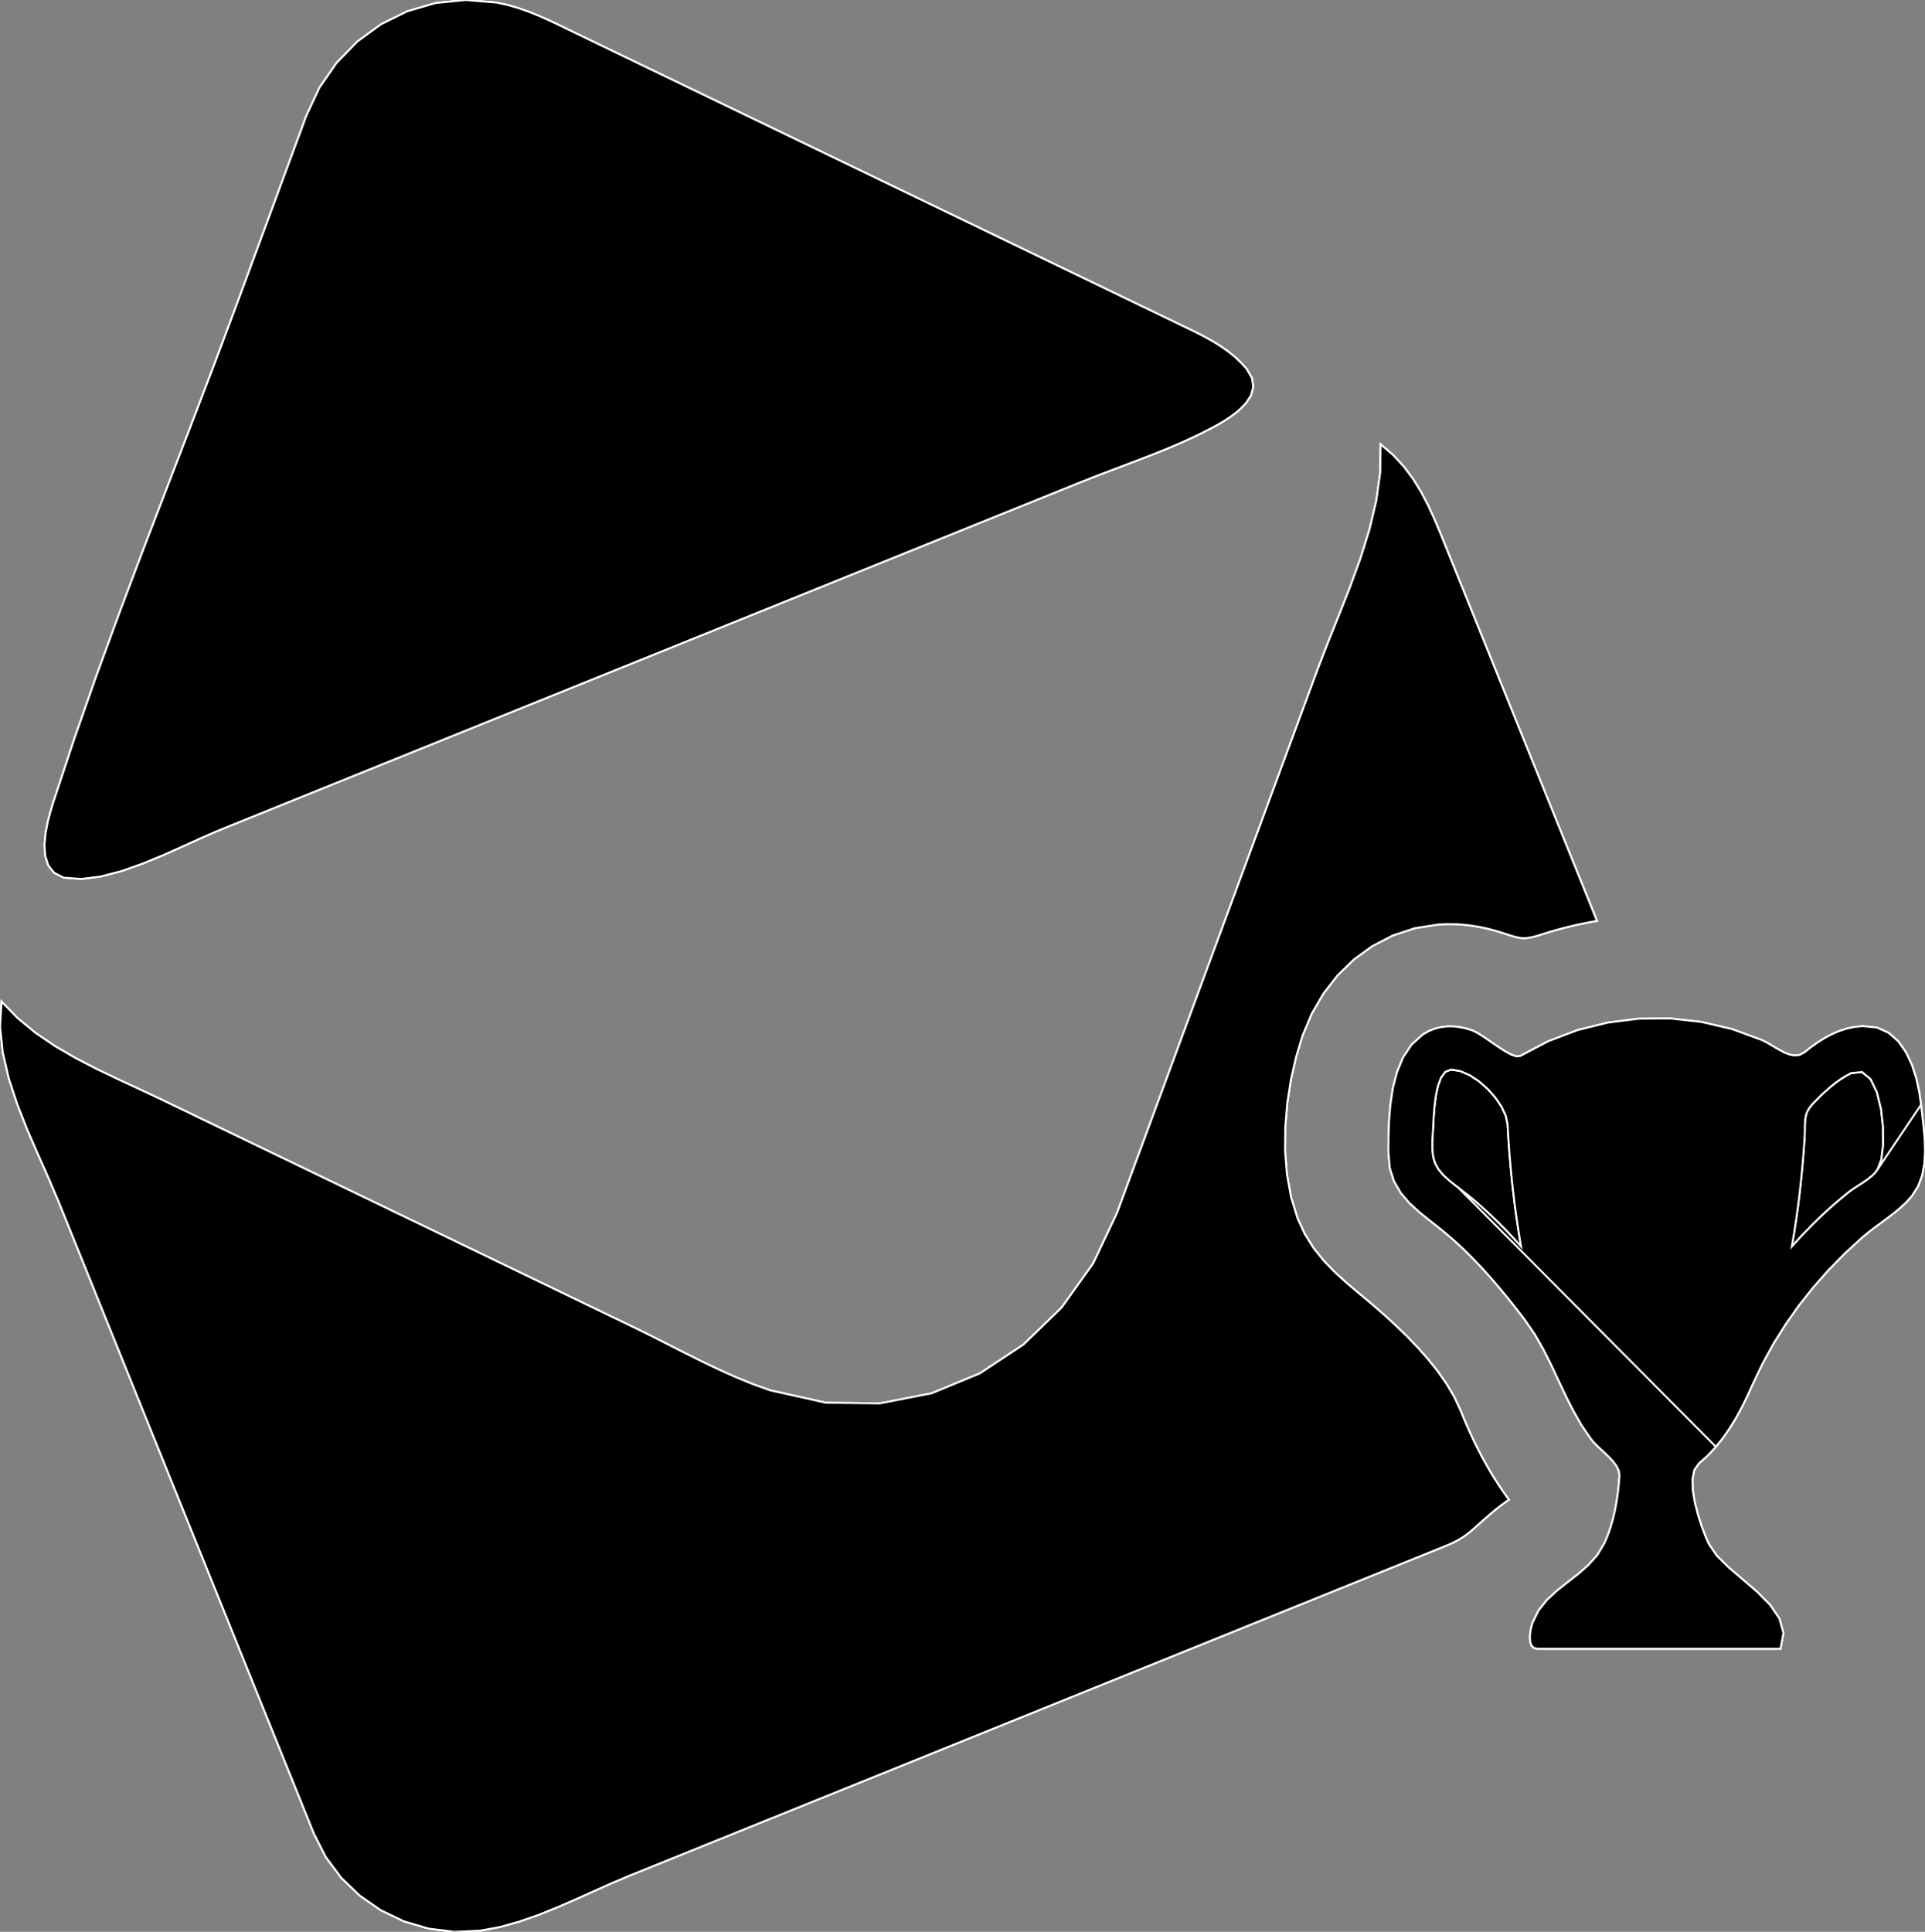 <?xml version="1.0" encoding="utf-8" ?>
<svg baseProfile="full" height="99.994" version="1.1" width="99.645" xmlns="http://www.w3.org/2000/svg" xmlns:ev="http://www.w3.org/2001/xml-events" xmlns:xlink="http://www.w3.org/1999/xlink"><rect width="100%" height="100%" fill="#808080" stroke="none"/><defs><clipPath /></defs><polygon points="71.682,68.089 71.682,68.089 71.682,68.089 71.682,68.089 72.24,68.6 72.24,68.6 72.808,69.15 72.808,69.15 73.371,69.734 73.371,69.734 73.915,70.347 73.915,70.347 74.424,70.984 74.424,70.984 74.884,71.641 74.884,71.641 75.28,72.312 75.28,72.312 75.597,72.993 75.597,72.993 75.769,73.415 75.769,73.415 75.948,73.833 75.948,73.833 76.135,74.248 76.135,74.248 76.33,74.66 76.33,74.66 76.533,75.068 76.533,75.068 76.744,75.471 76.744,75.471 76.965,75.869 76.965,75.869 77.194,76.263 77.194,76.263 77.301,76.438 77.301,76.438 77.41,76.611 77.41,76.611 77.521,76.784 77.521,76.784 77.634,76.955 77.634,76.955 77.749,77.125 77.749,77.125 77.866,77.293 77.866,77.293 77.985,77.46 77.985,77.46 78.106,77.625 78.106,77.625 77.979,77.714 77.979,77.714 77.853,77.805 77.853,77.805 77.728,77.898 77.728,77.898 77.604,77.992 77.604,77.992 77.482,78.088 77.482,78.088 77.361,78.185 77.361,78.185 77.241,78.284 77.241,78.284 77.122,78.384 77.122,78.384 76.788,78.676 76.788,78.676 76.506,78.929 76.506,78.929 76.258,79.151 76.258,79.151 76.024,79.348 76.024,79.348 75.785,79.525 75.785,79.525 75.521,79.691 75.521,79.691 75.214,79.852 75.214,79.852 74.845,80.013 74.845,80.013 47.44,91.085 47.44,91.085 32.589,97.087 32.589,97.087 31.674,97.473 31.674,97.473 30.736,97.892 30.736,97.892 29.78,98.322 29.78,98.322 28.809,98.743 28.809,98.743 27.829,99.135 27.829,99.135 26.844,99.477 26.844,99.477 25.857,99.75 25.857,99.75 24.874,99.932 24.874,99.932 23.517,99.994 23.517,99.994 22.188,99.829 22.188,99.829 20.912,99.452 20.912,99.452 19.715,98.878 19.715,98.878 18.625,98.123 18.625,98.123 17.667,97.2 17.667,97.2 16.867,96.127 16.867,96.127 16.251,94.916 16.251,94.916 16.112,94.573 16.112,94.573 15.973,94.229 15.973,94.229 15.835,93.885 15.835,93.885 15.696,93.541 15.696,93.541 15.557,93.197 15.557,93.197 15.418,92.853 15.418,92.853 15.279,92.509 15.279,92.509 15.14,92.165 15.14,92.165 9.441,78.06 9.441,78.06 3.036,62.205 3.036,62.205 2.528,61.012 2.528,61.012 1.972,59.763 1.972,59.763 1.412,58.471 1.412,58.471 0.892,57.15 0.892,57.15 0.454,55.814 0.454,55.814 0.144,54.475 0.144,54.475 0.004,53.147 0.004,53.147 0.079,51.843 0.079,51.843 0.914,52.705 0.914,52.705 1.843,53.469 1.843,53.469 2.848,54.152 2.848,54.152 3.908,54.768 3.908,54.768 5.003,55.334 5.003,55.334 6.114,55.866 6.114,55.866 7.222,56.379 7.222,56.379 8.306,56.889 8.306,56.889 20.259,62.653 20.259,62.653 32.79,68.695 32.79,68.695 33.656,69.121 33.656,69.121 34.526,69.562 34.526,69.562 35.4,70.006 35.4,70.006 36.279,70.445 36.279,70.445 37.165,70.87 37.165,70.87 38.058,71.272 38.058,71.272 38.959,71.641 38.959,71.641 39.869,71.967 39.869,71.967 42.743,72.607 42.743,72.607 45.545,72.642 45.545,72.642 48.222,72.121 48.222,72.121 50.719,71.09 50.719,71.09 52.981,69.594 52.981,69.594 54.955,67.68 54.955,67.68 56.586,65.396 56.586,65.396 57.82,62.787 57.82,62.787 62.193,50.935 62.193,50.935 68.22,34.606 68.22,34.606 68.744,33.249 68.744,33.249 69.31,31.839 69.31,31.839 69.882,30.388 69.882,30.388 70.421,28.909 70.421,28.909 70.886,27.417 70.886,27.417 71.241,25.925 71.241,25.925 71.446,24.447 71.446,24.447 71.463,22.997 71.463,22.997 72.108,23.549 72.108,23.549 72.663,24.147 72.663,24.147 73.142,24.787 73.142,24.787 73.559,25.462 73.559,25.462 73.928,26.167 73.928,26.167 74.263,26.897 74.263,26.897 74.577,27.646 74.577,27.646 74.886,28.41 74.886,28.41 77.815,35.66 77.815,35.66 82.665,47.666 82.665,47.666 82.305,47.73 82.305,47.73 81.947,47.801 81.947,47.801 81.59,47.877 81.59,47.877 81.234,47.96 81.234,47.96 80.879,48.05 80.879,48.05 80.527,48.146 80.527,48.146 80.176,48.248 80.176,48.248 79.828,48.357 79.828,48.357 79.503,48.457 79.503,48.457 79.237,48.522 79.237,48.522 79.009,48.555 79.009,48.555 78.8,48.557 78.8,48.557 78.592,48.53 78.592,48.53 78.365,48.475 78.365,48.475 78.1,48.394 78.1,48.394 77.777,48.288 77.777,48.288 77.376,48.165 77.376,48.165 76.968,48.06 76.968,48.06 76.556,47.974 76.556,47.974 76.14,47.907 76.14,47.907 75.721,47.861 75.721,47.861 75.301,47.835 75.301,47.835 74.881,47.832 74.881,47.832 74.461,47.852 74.461,47.852 73.241,48.043 73.241,48.043 72.098,48.42 72.098,48.42 71.043,48.965 71.043,48.965 70.084,49.66 70.084,49.66 69.233,50.49 69.233,50.49 68.499,51.436 68.499,51.436 67.892,52.482 67.892,52.482 67.421,53.609 67.421,53.609 67.089,54.708 67.089,54.708 66.823,55.878 66.823,55.878 66.633,57.097 66.633,57.097 66.529,58.339 66.529,58.339 66.52,59.581 66.52,59.581 66.617,60.799 66.617,60.799 66.83,61.969 66.83,61.969 67.167,63.067 67.167,63.067 67.545,63.887 67.545,63.887 68.001,64.611 68.001,64.611 68.521,65.259 68.521,65.259 69.095,65.852 69.095,65.852 69.71,66.41 69.71,66.41 70.354,66.955 70.354,66.955 71.016,67.508 71.016,67.508" stroke="white" stroke-width="0.1" /><polygon points="99.441,57.182 99.441,57.182 99.507,57.759 99.507,57.759 99.575,58.369 99.575,58.369 99.628,58.998 99.628,58.998 99.645,59.63 99.645,59.63 99.606,60.253 99.606,60.253 99.492,60.851 99.492,60.851 99.283,61.409 99.283,61.409 98.96,61.915 98.96,61.915 98.683,62.221 98.683,62.221 98.381,62.505 98.381,62.505 98.061,62.773 98.061,62.773 97.729,63.029 97.729,63.029 97.391,63.279 97.391,63.279 97.053,63.528 97.053,63.528 96.721,63.782 96.721,63.782 96.401,64.046 96.401,64.046 95.512,64.863 95.512,64.863 94.667,65.722 94.667,65.722 93.871,66.622 93.871,66.622 93.125,67.561 93.125,67.561 92.434,68.538 92.434,68.538 91.799,69.551 91.799,69.551 91.224,70.599 91.224,70.599 90.711,71.679 90.711,71.679 90.458,72.239 90.458,72.239 90.184,72.798 90.184,72.798 89.887,73.349 89.887,73.349 89.562,73.886 89.562,73.886 89.208,74.401 89.208,74.401 88.821,74.889 88.821,74.889 88.399,75.342 88.399,75.342 87.937,75.754 87.937,75.754 87.703,76.091 87.703,76.091 87.608,76.566 87.608,76.566 87.625,77.137 87.625,77.137 87.728,77.761 87.728,77.761 87.889,78.395 87.889,78.395 88.081,78.994 88.081,78.994 88.278,79.517 88.278,79.517 88.453,79.919 88.453,79.919 88.879,80.538 88.879,80.538 89.502,81.152 89.502,81.152 90.229,81.771 90.229,81.771 90.967,82.407 90.967,82.407 91.623,83.071 91.623,83.071 92.104,83.774 92.104,83.774 92.316,84.528 92.316,84.528 92.165,85.342 92.165,85.342 79.575,85.342 79.575,85.342 79.396,85.299 79.396,85.299 79.279,85.181 79.279,85.181 79.214,85.009 79.214,85.009 79.192,84.8 79.192,84.8 79.202,84.575 79.202,84.575 79.235,84.353 79.235,84.353 79.281,84.152 79.281,84.152 79.33,83.991 79.33,83.991 79.643,83.357 79.643,83.357 80.071,82.821 80.071,82.821 80.577,82.35 80.577,82.35 81.126,81.914 81.126,81.914 81.683,81.481 81.683,81.481 82.212,81.019 82.212,81.019 82.68,80.497 82.68,80.497 83.049,79.884 83.049,79.884 83.225,79.47 83.225,79.47 83.373,79.045 83.373,79.045 83.497,78.611 83.497,78.611 83.599,78.171 83.599,78.171 83.681,77.726 83.681,77.726 83.746,77.278 83.746,77.278 83.795,76.83 83.795,76.83 83.831,76.383 83.831,76.383 83.798,76.134 83.798,76.134 83.68,75.887 83.68,75.887 83.497,75.642 83.497,75.642 83.271,75.401 83.271,75.401 83.023,75.164 83.023,75.164 82.774,74.933 82.774,74.933 82.546,74.709 82.546,74.709 82.359,74.492 82.359,74.492 81.858,73.754 81.858,73.754 81.421,72.988 81.421,72.988 81.026,72.202 81.026,72.202 80.652,71.408 80.652,71.408 80.278,70.613 80.278,70.613 79.883,69.83 79.883,69.83 79.445,69.066 79.445,69.066 78.942,68.332 78.942,68.332 78.518,67.78 78.518,67.78 78.085,67.232 78.085,67.232 77.642,66.693 77.642,66.693 77.188,66.163 77.188,66.163 76.721,65.644 76.721,65.644 76.24,65.138 76.24,65.138 75.744,64.647 75.744,64.647 75.232,64.174 75.232,64.174 74.641,63.673 74.641,63.673 74.048,63.206 74.048,63.206 73.477,62.748 73.477,62.748 72.956,62.269 72.956,62.269 72.509,61.745 72.509,61.745 72.162,61.148 72.162,61.148 71.94,60.452 71.94,60.452 71.869,59.629 71.869,59.629 71.874,58.875 71.874,58.875 71.901,58.051 71.901,58.051 71.97,57.189 71.97,57.189 72.101,56.326 72.101,56.326 72.314,55.496 72.314,55.496 72.63,54.734 72.63,54.734 73.069,54.073 73.069,54.073 73.652,53.55 73.652,53.55 73.953,53.376 73.953,53.376 74.264,53.25 74.264,53.25 74.583,53.169 74.583,53.169 74.907,53.131 74.907,53.131 75.235,53.131 75.235,53.131 75.565,53.168 75.565,53.168 75.895,53.239 75.895,53.239 76.223,53.341 76.223,53.341 76.478,53.466 76.478,53.466 76.796,53.668 76.796,53.668 77.152,53.913 77.152,53.913 77.523,54.169 77.523,54.169 77.887,54.404 77.887,54.404 78.218,54.586 78.218,54.586 78.494,54.682 78.494,54.682 78.691,54.661 78.691,54.661 80.143,53.898 80.143,53.898 81.663,53.321 81.663,53.321 83.234,52.932 83.234,52.932 84.836,52.73 84.836,52.73 86.451,52.718 86.451,52.718 88.059,52.896 88.059,52.896 89.642,53.265 89.642,53.265 91.181,53.827 91.181,53.827 91.464,53.969 91.464,53.969 91.753,54.138 91.753,54.138 92.044,54.311 92.044,54.311 92.333,54.466 92.333,54.466 92.618,54.582 92.618,54.582 92.895,54.636 92.895,54.636 93.16,54.605 93.16,54.605 93.41,54.468 93.41,54.468 93.742,54.207 93.742,54.207 94.084,53.963 94.084,53.963 94.439,53.739 94.439,53.739 94.807,53.542 94.807,53.542 95.188,53.376 95.188,53.376 95.583,53.246 95.583,53.246 95.992,53.158 95.992,53.158 96.417,53.117 96.417,53.117 97.156,53.188 97.156,53.188 97.771,53.467 97.771,53.467 98.271,53.913 98.271,53.913 98.668,54.483 98.668,54.483 98.973,55.137 98.973,55.137 99.196,55.833 99.196,55.833 99.348,56.528 99.348,56.528" stroke="white" stroke-width="0.1" /><polygon points="75.49,61.482 75.49,61.482 75.93,61.824 75.93,61.824 76.36,62.179 76.36,62.179 76.779,62.546 76.779,62.546 77.188,62.923 77.188,62.923 77.588,63.311 77.588,63.311 77.98,63.708 77.98,63.708 78.362,64.113 78.362,64.113 78.737,64.526 78.737,64.526 78.606,63.74 78.606,63.74 78.488,62.952 78.488,62.952 78.383,62.162 78.383,62.162 78.29,61.37 78.29,61.37 78.21,60.577 78.21,60.577 78.141,59.783 78.141,59.783 78.083,58.988 78.083,58.988 78.037,58.192 78.037,58.192 77.944,57.753 77.944,57.753 77.726,57.283 77.726,57.283 77.406,56.811 77.406,56.811 77.007,56.363 77.007,56.363 76.555,55.966 76.555,55.966 76.073,55.649 76.073,55.649 75.585,55.439 75.585,55.439 75.115,55.362 75.115,55.362 74.817,55.475 74.817,55.475 74.593,55.778 74.593,55.778 74.432,56.214 74.432,56.214 74.323,56.731 74.323,56.731 74.255,57.272 74.255,57.272 74.215,57.782 74.215,57.782 74.193,58.207 74.193,58.207 74.177,58.493 74.177,58.493 74.141,59.056 74.141,59.056 74.142,59.52 74.142,59.52 74.19,59.908 74.19,59.908 74.295,60.242 74.295,60.242 74.468,60.544 74.468,60.544 74.718,60.836 74.718,60.836 75.055,61.142 75.055,61.142" stroke="white" stroke-width="0.1" /><polygon points="97.201,60.516 97.201,60.516 97.201,60.516 97.201,60.516 97.387,60.022 97.387,60.022 97.48,59.262 97.48,59.262 97.476,58.35 97.476,58.35 97.37,57.402 97.37,57.402 97.156,56.533 97.156,56.533 96.83,55.857 96.83,55.857 96.386,55.49 96.386,55.49 95.818,55.547 95.818,55.547 95.535,55.699 95.535,55.699 95.262,55.871 95.262,55.871 94.999,56.06 94.999,56.06 94.745,56.264 94.745,56.264 94.499,56.479 94.499,56.479 94.262,56.701 94.262,56.701 94.033,56.929 94.033,56.929 93.81,57.159 93.81,57.159 93.654,57.351 93.654,57.351 93.547,57.543 93.547,57.543 93.48,57.736 93.48,57.736 93.444,57.935 93.444,57.935 93.429,58.143 93.429,58.143 93.425,58.364 93.425,58.364 93.423,58.601 93.423,58.601 93.413,58.858 93.413,58.858 93.364,59.57 93.364,59.57 93.306,60.281 93.306,60.281 93.238,60.992 93.238,60.992 93.161,61.701 93.161,61.701 93.074,62.41 93.074,62.41 92.976,63.117 92.976,63.117 92.868,63.822 92.868,63.822 92.75,64.526 92.75,64.526 93.095,64.145 93.095,64.145 93.447,63.771 93.447,63.771 93.806,63.404 93.806,63.404 94.172,63.045 94.172,63.045 94.547,62.694 94.547,62.694 94.929,62.351 94.929,62.351 95.32,62.018 95.32,62.018 95.719,61.694 95.719,61.694 95.888,61.57 95.888,61.57 96.085,61.441 96.085,61.441 96.298,61.304 96.298,61.304 96.515,61.161 96.515,61.161 96.725,61.011 96.725,61.011 96.917,60.853 96.917,60.853 97.08,60.689 97.08,60.689" stroke="white" stroke-width="0.1" /><polygon points="3.299,45.429 3.299,45.429 3.299,45.429 3.299,45.429 2.806,45.18 2.806,45.18 2.496,44.788 2.496,44.788 2.339,44.29 2.339,44.29 2.303,43.722 2.303,43.722 2.359,43.123 2.359,43.123 2.475,42.53 2.475,42.53 2.62,41.981 2.62,41.981 2.764,41.512 2.764,41.512 3.84,38.258 3.84,38.258 4.976,35.018 4.976,35.018 6.158,31.789 6.158,31.789 7.371,28.57 7.371,28.57 8.603,25.357 8.603,25.357 9.838,22.147 9.838,22.147 11.064,18.938 11.064,18.938 12.265,15.727 12.265,15.727 15.862,5.979 15.862,5.979 16.535,4.539 16.535,4.539 17.42,3.258 17.42,3.258 18.49,2.157 18.49,2.157 19.719,1.259 19.719,1.259 21.081,0.585 21.081,0.585 22.547,0.158 22.547,0.158 24.094,0 24.094,0 25.692,0.133 25.692,0.133 26.259,0.254 26.259,0.254 26.812,0.413 26.812,0.413 27.353,0.601 27.353,0.601 27.884,0.815 27.884,0.815 28.408,1.047 28.408,1.047 28.928,1.292 28.928,1.292 29.445,1.543 29.445,1.543 29.963,1.795 29.963,1.795 58.165,15.396 58.165,15.396 61.632,17.068 61.632,17.068 62.027,17.263 62.027,17.263 62.421,17.468 62.421,17.468 62.809,17.687 62.809,17.687 63.187,17.923 63.187,17.923 63.552,18.177 63.552,18.177 63.898,18.454 63.898,18.454 64.223,18.755 64.223,18.755 64.521,19.083 64.521,19.083 64.81,19.575 64.81,19.575 64.872,20.041 64.872,20.041 64.749,20.479 64.749,20.479 64.481,20.885 64.481,20.885 64.11,21.255 64.11,21.255 63.676,21.587 63.676,21.587 63.221,21.876 63.221,21.876 62.785,22.121 62.785,22.121 61.965,22.537 61.965,22.537 61.124,22.923 61.124,22.923 60.267,23.285 60.267,23.285 59.4,23.629 59.4,23.629 58.529,23.962 58.529,23.962 57.658,24.291 57.658,24.291 56.792,24.62 56.792,24.62 55.938,24.957 55.938,24.957 24.874,37.506 24.874,37.506 11.361,42.967 11.361,42.967 10.503,43.337 10.503,43.337 9.533,43.778 9.533,43.778 8.485,44.246 8.485,44.246 7.395,44.697 7.395,44.697 6.297,45.085 6.297,45.085 5.225,45.366 5.225,45.366 4.214,45.495 4.214,45.495" stroke="white" stroke-width="0.1" /><polygon points="71.682,68.089 71.682,68.089 72.24,68.6 72.808,69.15 73.371,69.734 73.915,70.347 74.424,70.984 74.884,71.641 75.28,72.312 75.597,72.993 75.769,73.415 75.948,73.833 76.135,74.248 76.33,74.66 76.533,75.068 76.744,75.471 76.965,75.869 77.194,76.263 77.301,76.438 77.41,76.611 77.521,76.784 77.634,76.955 77.749,77.125 77.866,77.293 77.985,77.46 78.106,77.625 77.979,77.714 77.853,77.805 77.728,77.898 77.604,77.992 77.482,78.088 77.361,78.185 77.241,78.284 77.122,78.384 76.788,78.676 76.506,78.929 76.258,79.151 76.024,79.348 75.785,79.525 75.521,79.691 75.214,79.852 74.845,80.013 47.44,91.085 32.589,97.087 31.674,97.473 30.736,97.892 29.78,98.322 28.809,98.743 27.829,99.135 26.844,99.477 25.857,99.75 24.874,99.932 23.517,99.994 22.188,99.829 20.912,99.452 19.715,98.878 18.625,98.123 17.667,97.2 16.867,96.127 16.251,94.916 16.112,94.573 15.973,94.229 15.835,93.885 15.696,93.541 15.557,93.197 15.418,92.853 15.279,92.509 15.14,92.165 9.441,78.06 3.036,62.205 2.528,61.012 1.972,59.763 1.412,58.471 0.892,57.15 0.454,55.814 0.144,54.475 0.004,53.147 0.079,51.843 0.914,52.705 1.843,53.469 2.848,54.152 3.908,54.768 5.003,55.334 6.114,55.866 7.222,56.379 8.306,56.889 20.259,62.653 32.79,68.695 33.656,69.121 34.526,69.562 35.4,70.006 36.279,70.445 37.165,70.87 38.058,71.272 38.959,71.641 39.869,71.967 42.743,72.607 45.545,72.642 48.222,72.121 50.719,71.09 52.981,69.594 54.955,67.68 56.586,65.396 57.82,62.787 62.193,50.935 68.22,34.606 68.744,33.249 69.31,31.839 69.882,30.388 70.421,28.909 70.886,27.417 71.241,25.925 71.446,24.447 71.463,22.997 72.108,23.549 72.663,24.147 73.142,24.787 73.559,25.462 73.928,26.167 74.263,26.897 74.577,27.646 74.886,28.41 77.815,35.66 82.665,47.666 82.305,47.73 81.947,47.801 81.59,47.877 81.234,47.96 80.879,48.05 80.527,48.146 80.176,48.248 79.828,48.357 79.503,48.457 79.237,48.522 79.009,48.555 78.8,48.557 78.592,48.53 78.365,48.475 78.1,48.394 77.777,48.288 77.376,48.165 76.968,48.06 76.556,47.974 76.14,47.907 75.721,47.861 75.301,47.835 74.881,47.832 74.461,47.852 73.241,48.043 72.098,48.42 71.043,48.965 70.084,49.66 69.233,50.49 68.499,51.436 67.892,52.482 67.421,53.609 67.089,54.708 66.823,55.878 66.633,57.097 66.529,58.339 66.52,59.581 66.617,60.799 66.83,61.969 67.167,63.067 67.545,63.887 68.001,64.611 68.521,65.259 69.095,65.852 69.71,66.41 70.354,66.955 71.016,67.508" stroke="white" stroke-width="0.1" /><polygon points="3.299,45.429 3.299,45.429 2.806,45.18 2.496,44.788 2.339,44.29 2.303,43.722 2.359,43.123 2.475,42.53 2.62,41.981 2.764,41.512 3.84,38.258 4.976,35.018 6.158,31.789 7.371,28.57 8.603,25.357 9.838,22.147 11.064,18.938 12.265,15.727 15.862,5.979 16.535,4.539 17.42,3.258 18.49,2.157 19.719,1.259 21.081,0.585 22.547,0.158 24.094,0 25.692,0.133 26.259,0.254 26.812,0.413 27.353,0.601 27.884,0.815 28.408,1.047 28.928,1.292 29.445,1.543 29.963,1.795 58.165,15.396 61.632,17.068 62.027,17.263 62.421,17.468 62.809,17.687 63.187,17.923 63.552,18.177 63.898,18.454 64.223,18.755 64.521,19.083 64.81,19.575 64.872,20.041 64.749,20.479 64.481,20.885 64.11,21.255 63.676,21.587 63.221,21.876 62.785,22.121 61.965,22.537 61.124,22.923 60.267,23.285 59.4,23.629 58.529,23.962 57.658,24.291 56.792,24.62 55.938,24.957 24.874,37.506 11.361,42.967 10.503,43.337 9.533,43.778 8.485,44.246 7.395,44.697 6.297,45.085 5.225,45.366 4.214,45.495" stroke="white" stroke-width="0.1" /><polygon points="99.441,57.182 97.201,60.516 97.201,60.516 97.387,60.022 97.48,59.262 97.476,58.35 97.37,57.402 97.156,56.533 96.83,55.857 96.386,55.49 95.818,55.547 95.535,55.699 95.262,55.871 94.999,56.06 94.745,56.264 94.499,56.479 94.262,56.701 94.033,56.929 93.81,57.159 93.654,57.351 93.547,57.543 93.48,57.736 93.444,57.935 93.429,58.143 93.425,58.364 93.423,58.601 93.413,58.858 93.364,59.57 93.306,60.281 93.238,60.992 93.161,61.701 93.074,62.41 92.976,63.117 92.868,63.822 92.75,64.526 93.095,64.145 93.447,63.771 93.806,63.404 94.172,63.045 94.547,62.694 94.929,62.351 95.32,62.018 95.719,61.694 95.888,61.57 96.085,61.441 96.298,61.304 96.515,61.161 96.725,61.011 96.917,60.853 97.08,60.689 97.201,60.516 99.441,57.182 99.507,57.759 99.575,58.369 99.628,58.998 99.645,59.63 99.606,60.253 99.492,60.851 99.283,61.409 98.96,61.915 98.683,62.221 98.381,62.505 98.061,62.773 97.729,63.029 97.391,63.279 97.053,63.528 96.721,63.782 96.401,64.046 95.512,64.863 94.667,65.722 93.871,66.622 93.125,67.561 92.434,68.538 91.799,69.551 91.224,70.599 90.711,71.679 90.458,72.239 90.184,72.798 89.887,73.349 89.562,73.886 89.208,74.401 88.821,74.889 75.49,61.482 75.93,61.824 76.36,62.179 76.779,62.546 77.188,62.923 77.588,63.311 77.98,63.708 78.362,64.113 78.737,64.526 78.606,63.74 78.488,62.952 78.383,62.162 78.29,61.37 78.21,60.577 78.141,59.783 78.083,58.988 78.037,58.192 77.944,57.753 77.726,57.283 77.406,56.811 77.007,56.363 76.555,55.966 76.073,55.649 75.585,55.439 75.115,55.362 74.817,55.475 74.593,55.778 74.432,56.214 74.323,56.731 74.255,57.272 74.215,57.782 74.193,58.207 74.177,58.493 74.141,59.056 74.142,59.52 74.19,59.908 74.295,60.242 74.468,60.544 74.718,60.836 75.055,61.142 75.49,61.482 88.821,74.889 88.399,75.342 87.937,75.754 87.703,76.091 87.608,76.566 87.625,77.137 87.728,77.761 87.889,78.395 88.081,78.994 88.278,79.517 88.453,79.919 88.879,80.538 89.502,81.152 90.229,81.771 90.967,82.407 91.623,83.071 92.104,83.774 92.316,84.528 92.165,85.342 79.575,85.342 79.396,85.299 79.279,85.181 79.214,85.009 79.192,84.8 79.202,84.575 79.235,84.353 79.281,84.152 79.33,83.991 79.643,83.357 80.071,82.821 80.577,82.35 81.126,81.914 81.683,81.481 82.212,81.019 82.68,80.497 83.049,79.884 83.225,79.47 83.373,79.045 83.497,78.611 83.599,78.171 83.681,77.726 83.746,77.278 83.795,76.83 83.831,76.383 83.798,76.134 83.68,75.887 83.497,75.642 83.271,75.401 83.023,75.164 82.774,74.933 82.546,74.709 82.359,74.492 81.858,73.754 81.421,72.988 81.026,72.202 80.652,71.408 80.278,70.613 79.883,69.83 79.445,69.066 78.942,68.332 78.518,67.78 78.085,67.232 77.642,66.693 77.188,66.163 76.721,65.644 76.24,65.138 75.744,64.647 75.232,64.174 74.641,63.673 74.048,63.206 73.477,62.748 72.956,62.269 72.509,61.745 72.162,61.148 71.94,60.452 71.869,59.629 71.874,58.875 71.901,58.051 71.97,57.189 72.101,56.326 72.314,55.496 72.63,54.734 73.069,54.073 73.652,53.55 73.953,53.376 74.264,53.25 74.583,53.169 74.907,53.131 75.235,53.131 75.565,53.168 75.895,53.239 76.223,53.341 76.478,53.466 76.796,53.668 77.152,53.913 77.523,54.169 77.887,54.404 78.218,54.586 78.494,54.682 78.691,54.661 80.143,53.898 81.663,53.321 83.234,52.932 84.836,52.73 86.451,52.718 88.059,52.896 89.642,53.265 91.181,53.827 91.464,53.969 91.753,54.138 92.044,54.311 92.333,54.466 92.618,54.582 92.895,54.636 93.16,54.605 93.41,54.468 93.742,54.207 94.084,53.963 94.439,53.739 94.807,53.542 95.188,53.376 95.583,53.246 95.992,53.158 96.417,53.117 97.156,53.188 97.771,53.467 98.271,53.913 98.668,54.483 98.973,55.137 99.196,55.833 99.348,56.528" stroke="white" stroke-width="0.1" /></svg>